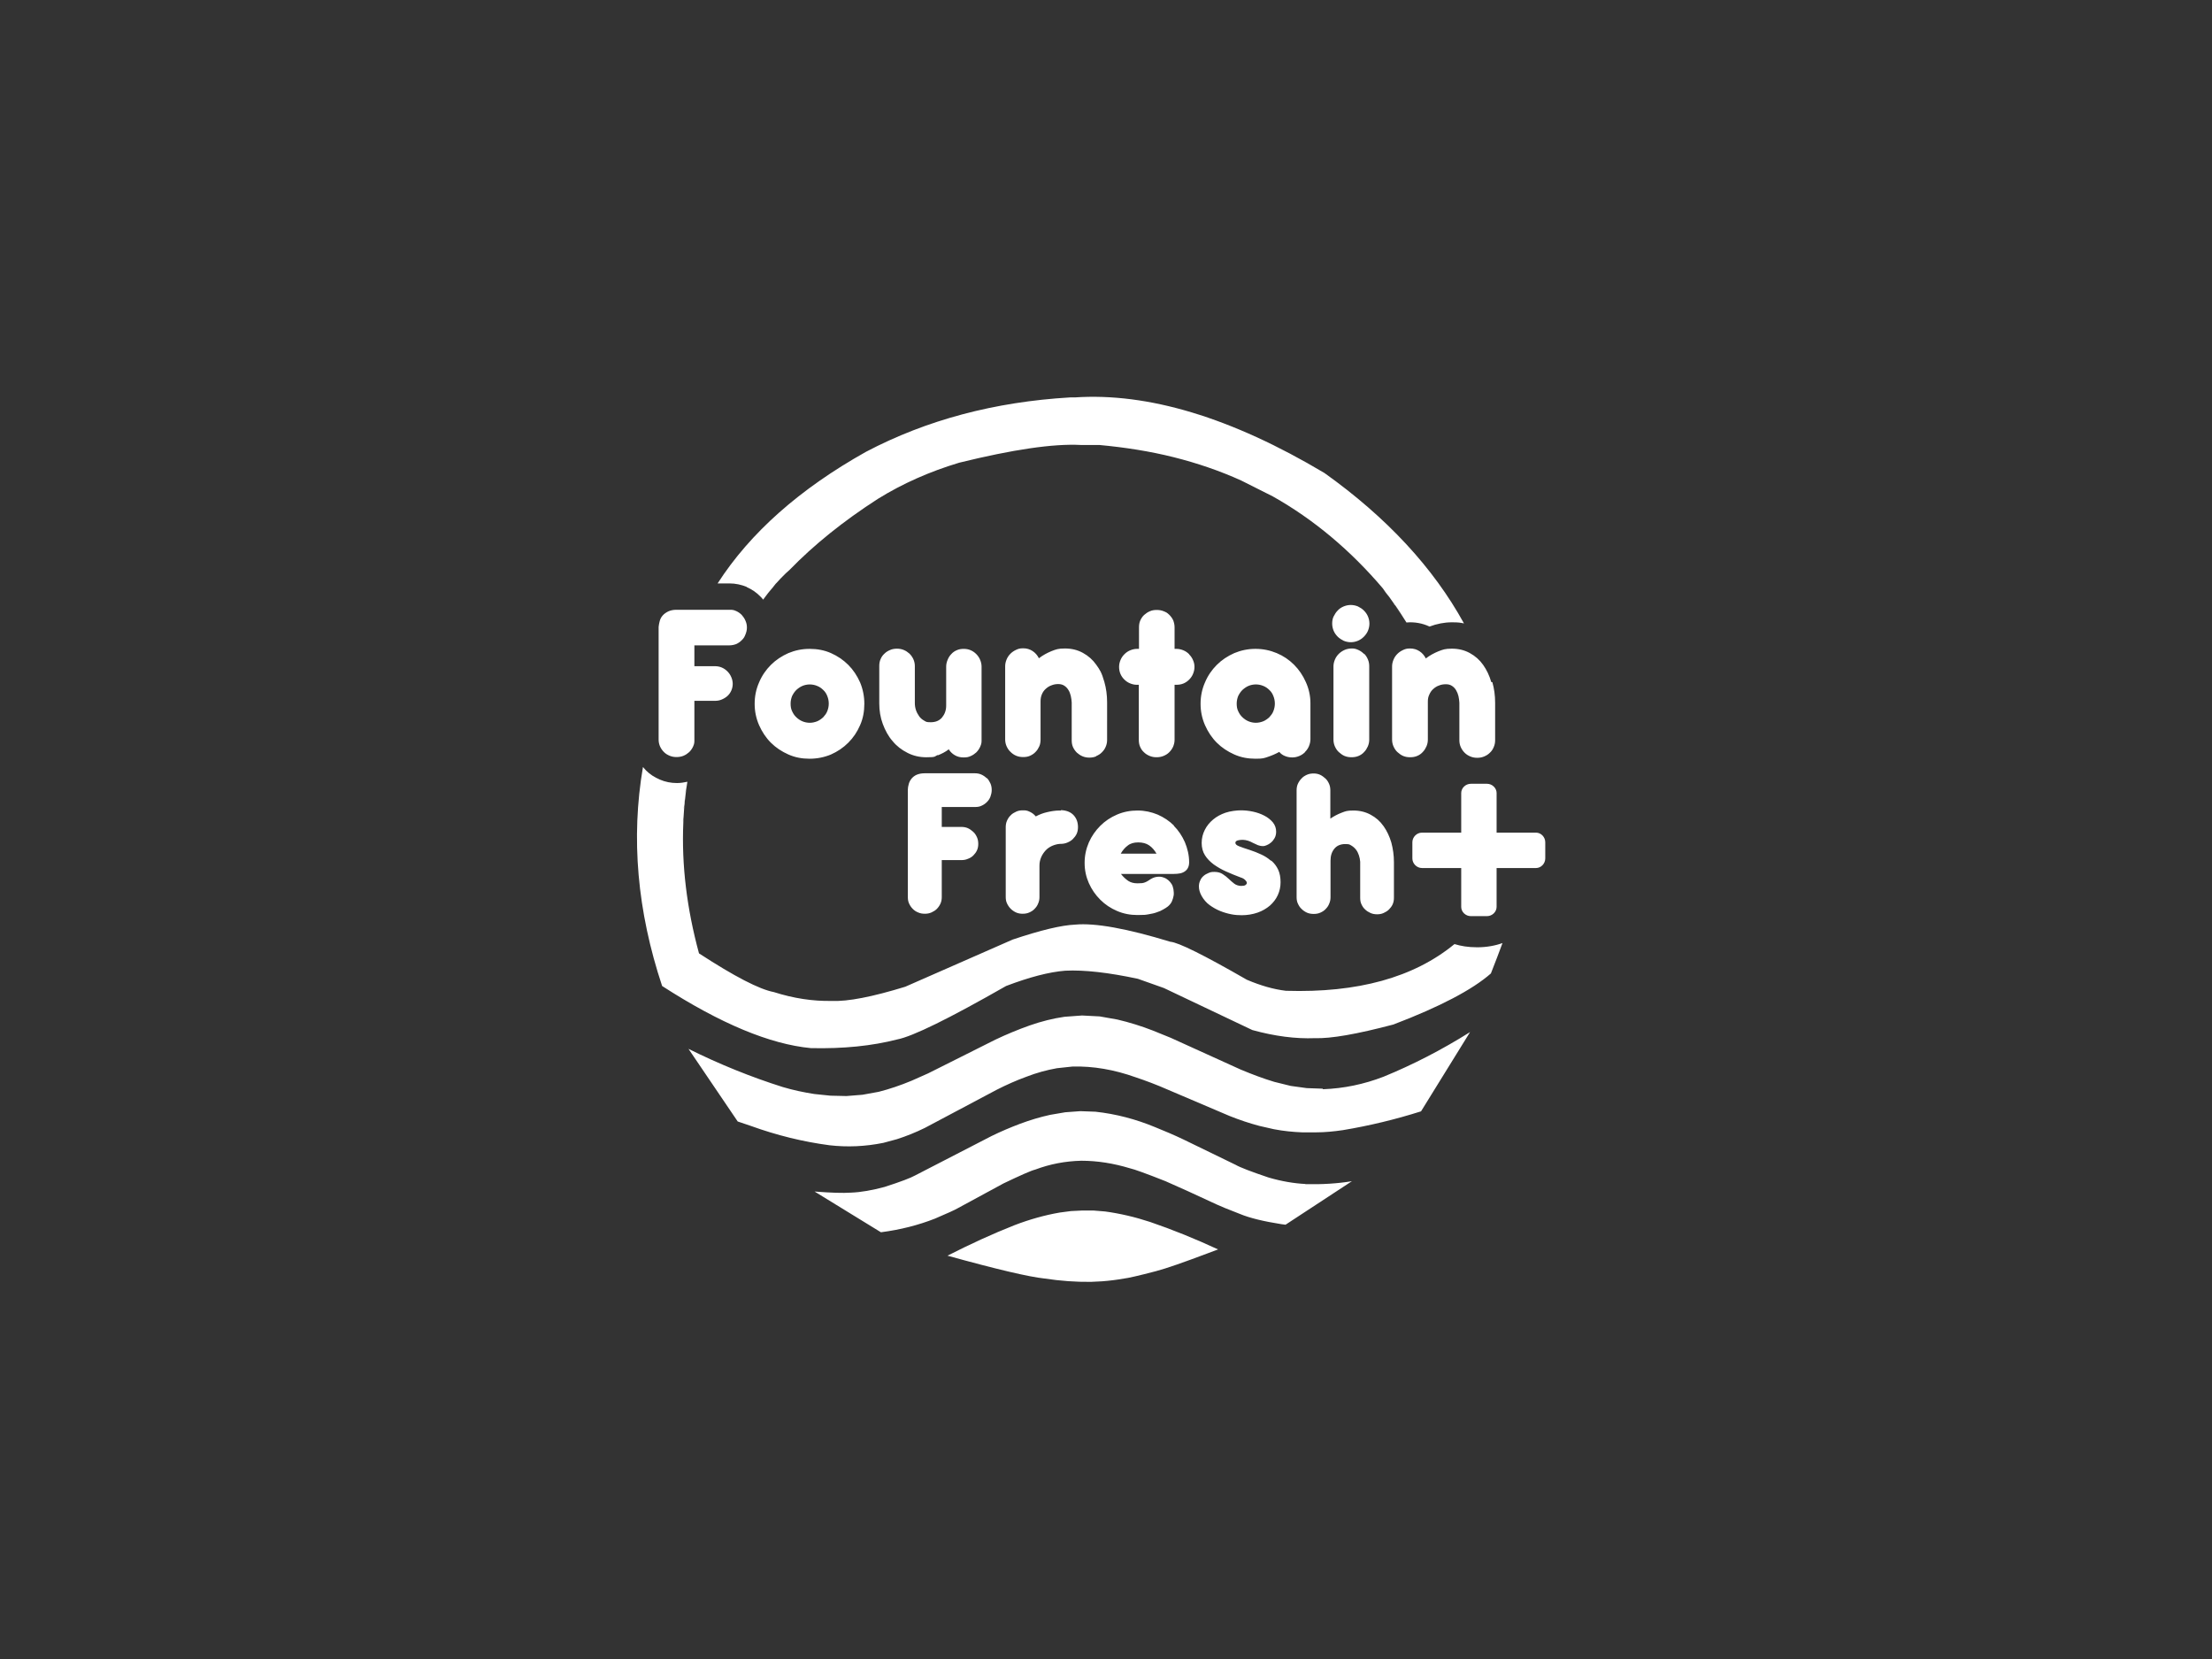 <svg xmlns="http://www.w3.org/2000/svg" viewBox="0 0 1200 900"><rect x="0" y="0" width="1200" height="900" fill="#333333" stroke="none"/><g data-name="Layer_1" style="isolation:isolate"><path d="M421.3 316.2c.4-.4.8-.9 1.2-1.3-.4.4-.8.8-1.2 1.3m2.1-2.3c.3-.3.6-.7 1-1-.3.3-.6.7-1 1m339.5 23.9c-1-1.6-2-3.1-3-4.7 1 1.5 2 3.1 3 4.7m-342-21.1c-2.3 2.6-4.5 5.4-6.8 8.6 2.3-3.2 4.6-6 6.8-8.6m5.4-5.7-.7.7zm329.9 16.6c-.8-1.2-1.7-2.4-2.6-3.7.9 1.2 1.7 2.4 2.6 3.7m-385 108.6c-.1 1.1-.2 2.1-.3 3.2 0-1.1.2-2.1.3-3.2m.3-2.9q.45-4.5 1.2-9c-.5 3-.8 6-1.2 9m385.3-104.7c1 1.5 2.1 3 3 4.5zM599.3 657.2l-6.1-.5h-6.1l-6.1.3-6.1.8c-8.1 1.4-16.3 3.7-24.4 6.8-12.2 4.8-24.3 10.4-36.5 16.6 26.7 7.4 44.2 11.5 52.7 12.4 8.6 1.3 16.9 1.9 25.1 1.8l6.1-.3c4-.3 8-.8 11.9-1.5 2-.2 7.8-1.5 17.3-4 5.7-1.5 15.1-4.8 28.1-9.7l5.6-2.1c-12.3-5.7-24.6-10.7-36.9-14.9-8.2-2.7-16.4-4.6-24.5-5.7zm118.2-66.6-8.6-.3-8.7-1.2-8.9-2.2c-6-1.8-12.1-4.1-18.3-6.7L635.1 563l-9.6-3.9c-6.4-2.5-12.9-4.5-19.3-6l-9.6-1.7-9.6-.5-9.5.7c-6.3.9-12.6 2.5-18.9 4.7-6.2 2.2-12.5 4.8-18.6 7.7l-36.5 18.3-9 4c-6 2.5-11.9 4.5-17.8 6l-8.8 1.6-8.7.7-8.7-.2-8.7-.9c-5.8-.9-11.5-2.1-17.2-3.8-17.1-5.4-34.2-12.3-51.1-20.7l26.7 39.4 7.1 2.4c14.1 5.1 28.3 8.6 42.7 10.5 9.6 1.1 19.3.7 29.2-1.3l7.4-2c5-1.6 10-3.6 15.1-6.1l39-20.7c5.3-2.7 10.7-5.1 16.2-7.1 5.4-2.1 10.9-3.6 16.5-4.6l8.4-.9c11.3-.3 22.7 1.7 34.2 5.8 5.7 1.9 11.5 4.1 17.2 6.6l33.8 14.4q8.25 3.3 16.2 5.4l7.9 1.8c5.2 1 10.3 1.5 15.3 1.7h7.5c4.9 0 9.8-.5 14.6-1.2 14.4-2.4 28.5-5.8 42.4-10.2l26.6-43c-15.3 9.6-31 17.7-46.9 24.2-10.6 4.1-21.6 6.4-32.9 6.8zm-9.4 51.7c-6-.3-12.7-1.4-19.9-3.5-9.5-3.2-15.5-5.5-17.9-6.9l-28.2-13.7c-5-2.4-10.2-4.6-15.4-6.7q-15.9-6.6-32.4-8.4l-8.2-.3-8.2.6-8.2 1.4c-5.5 1.2-10.8 2.8-16.2 4.8-5.3 2-10.5 4.2-15.6 6.7l-41.5 21.4c-2.3 1.3-7.8 3.4-16.5 6.2-6.7 1.8-12.8 2.9-18.3 3.1-4.3.3-10.8.1-19.7-.6l36 22.1c10.7-1.4 20.4-3.9 29.3-7.4 6.5-2.8 10.6-4.6 12.3-5.6l24.9-13.5c9.4-4.5 15.1-7 17.2-7.5 8-3 16.3-4.6 25-4.8 8.7 0 17.5 1.4 26.4 4.1 2.3.5 8.7 2.8 19.3 7 6.7 2.9 15.9 7.1 27.7 12.6 1.9.9 6 2.6 12.5 5.1 5.5 2.3 13.1 4.1 22.6 5.6l2.3.3 36-23.6c-7.9 1.3-16.3 1.8-25.2 1.6zM789 512.2c-22 18.1-52.5 26.5-91.4 25.3-6.7-.8-13.7-2.8-21.2-6-23.3-13.4-37.2-20.3-41.5-20.6q-35.4-10.8-51.6-9.3-11.1.45-33.9 8.1l-58.3 25.6c-17.9 5.5-31.2 8.1-39.9 7.7-10.3.2-20.7-1.4-31.4-4.8-7.9-1.5-21.4-8.5-40.6-21-6.6-24.3-9.5-47.9-8.5-70.9 0-2.4.3-4.7.4-7.1 0-1.1.2-2.1.3-3.2 0-1 .2-1.9.3-2.9q.45-4.5 1.2-9c-1.8.4-3.7.7-5.6.7-3.3 0-6.4-.6-9.4-1.9-2.8-1.2-5.3-2.8-7.4-4.9-.6-.6-1.2-1.3-1.7-1.9-6.6 38.6-3.1 78.2 10.4 118.8 31.6 20.4 58.5 31.6 80.7 33.7 17.7.4 33.2-1.2 46.8-4.7 8.4-1.6 28.1-11.3 59.1-29 12.6-4.8 23.3-7.6 32.1-8.3 10.3-.5 23.5 1 39.4 4.4l14.1 5 48 22.8c12.3 3.4 23.6 4.8 33.9 4.4 8.7.3 22.9-2.2 42.6-7.4 25.2-9.6 42.9-18.9 52.9-27.7q3.6-9.15 6.3-16.5c-3.8 1.4-8.6 2.3-13.7 2.3s-8.9-.7-12.2-1.7zM405.1 318.5c2.8 1.2 5.4 3 7.5 5.2.5.5 1 1 1.4 1.6 2.3-3.2 4.6-6 6.8-8.6l.5-.5c.4-.4.8-.9 1.2-1.3.3-.3.6-.7.9-1s.6-.7 1-1l1.2-1.2.7-.7c.7-.6 1.3-1.2 2-1.8 13.2-13.6 29.2-26.5 48-38.6 13.4-8.3 28.1-14.8 44.1-19.6 28.9-7.1 50.9-10.4 66-9.6h10c14 1.3 27.4 3.4 40.2 6.6s25.1 7.4 36.8 12.7l17.1 8.6c22.2 12.5 42.1 29.2 59.7 49.9 1.2 1.6 2.3 3.2 3.5 4.7.9 1.2 1.7 2.4 2.6 3.7.2.3.4.6.7.9 1 1.5 2.1 3 3 4.5 1 1.5 2 3.1 3 4.7 4.3-.4 8.7.4 12.5 2.2 4-1.5 8.1-2.3 12.1-2.3s4.5.2 6.6.6c-16.6-30.2-41.9-57.5-75.7-81.6-50.5-30.1-95.7-43.7-135.5-41h-2.5c-40.9 2.4-77.8 12.2-110.7 29.5-35.9 20.1-62.8 43.9-80.5 71.4h6.4c3.3 0 6.5.7 9.4 1.9zm-34.6 128c0-2.4.3-4.7.4-7.1-.2 2.4-.3 4.7-.4 7.1m1-13.2c-.1 1-.2 1.9-.3 2.9 0-1 .2-1.9.3-2.9m378.6-114.1c1.2 1.6 2.3 3.2 3.5 4.7-1.1-1.6-2.3-3.2-3.5-4.7m6.7 9.4c-.2-.3-.4-.6-.7-.9.2.3.4.6.7.9m-332.4-15.7 1.2-1.2zm-1 1c-.3.3-.6.6-.9 1 .3-.3.6-.7.9-1m-2.5 2.8.5-.5zm5.4-5.7c.7-.6 1.3-1.2 2-1.8-.6.6-1.3 1.1-2 1.8m-23.9 22.6q-1.35-1.35-3-2.1c-1.65-.75-2.4-.7-3.7-.7H367c-1.8 0-3.2.3-4.5.9-1.2.6-2.2 1.3-3 2.2s-1.3 1.9-1.6 3-.5 2.2-.6 3.2v61.2c0 1.3.3 2.6.8 3.7s1.2 2.1 2.1 3 1.9 1.5 3.1 2 2.4.7 3.7.7 2.6-.2 3.8-.7 2.2-1.2 3.1-2q1.35-1.35 2.1-3c.75-1.65.7-2.4.7-3.7v-21.1h11.1c1.3 0 2.6-.2 3.7-.7 1.2-.5 2.2-1.1 3.1-1.9s1.6-1.8 2.1-2.9.8-2.4.8-3.7-.3-2.6-.8-3.7c-.5-1.2-1.2-2.2-2.1-3.1s-1.9-1.6-3.1-2.1-2.4-.7-3.7-.7h-11.1v-11.3h19c1.3 0 2.6-.3 3.7-.7q1.65-.75 3-2.1c1.35-1.35 1.5-1.9 2-3.1s.8-2.4.8-3.8-.3-2.6-.8-3.7c-.5-1.2-1.2-2.2-2-3.1m57.8 27.1c-2.7-2.7-5.8-4.8-9.4-6.4s-7.5-2.3-11.6-2.3-7.9.8-11.5 2.3c-3.6 1.6-6.8 3.7-9.5 6.4s-4.9 5.9-6.4 9.5c-1.6 3.6-2.4 7.5-2.4 11.6s.8 7.9 2.4 11.6c1.6 3.6 3.7 6.8 6.4 9.5s5.9 4.8 9.5 6.4 7.4 2.3 11.5 2.3 8-.8 11.6-2.3c3.6-1.6 6.7-3.7 9.4-6.4s4.8-5.8 6.4-9.5c1.6-3.6 2.3-7.5 2.3-11.6s-.8-8-2.3-11.6c-1.6-3.6-3.7-6.8-6.4-9.5m-11.4 25.1c-.5 1.3-1.3 2.3-2.2 3.3-1 .9-2.1 1.7-3.3 2.2-1.3.5-2.6.8-4 .8s-2.8-.3-4-.8-2.4-1.3-3.3-2.2c-1-.9-1.7-2-2.3-3.3-.6-1.2-.8-2.6-.8-4.1s.3-2.8.8-4.1c.6-1.2 1.3-2.3 2.3-3.3 1-.9 2.1-1.7 3.3-2.2s2.6-.8 4-.8 2.8.3 4 .8c1.3.5 2.4 1.3 3.3 2.2 1 .9 1.7 2 2.2 3.3.5 1.2.8 2.6.8 4.1s-.3 2.8-.8 4.1m60.1 23.9c2-.8 4-1.8 5.8-3.2.8 1.3 1.9 2.4 3.3 3.2s2.9 1.2 4.7 1.2 2.7-.2 3.8-.7c1.2-.5 2.2-1.2 3.1-2q1.35-1.35 2.1-3c.75-1.65.8-2.4.8-3.7v-39.9c0-1.3-.3-2.5-.8-3.7s-1.2-2.2-2.1-3.1-1.9-1.6-3.1-2.1-2.4-.7-3.7-.7-2.6.2-3.7.7q-1.8.75-3 2.1c-.9.9-1.5 1.9-2 3.1s-.8 2.4-.8 3.7v21.2c0 2.7-.9 4.8-2.3 6.5-1.5 1.7-3.5 2.5-6.1 2.5s-2.5-.3-3.6-.9-2-1.4-2.7-2.4-1.3-2.1-1.7-3.3-.6-2.5-.6-3.7v-20.2c0-1.3-.3-2.6-.8-3.7s-1.2-2.1-2.1-3c-.9-.8-1.9-1.5-3.1-2s-2.4-.7-3.7-.7-2.6.2-3.7.7c-1.2.5-2.2 1.1-3.1 2q-1.35 1.2-2.1 3c-.5 1.1-.7 2.4-.7 3.7v20.3c0 3.9.6 7.6 1.9 11.1s3 6.7 5.3 9.3c2.2 2.7 4.9 4.8 8.1 6.4q4.65 2.4 10.2 2.4c5.55 0 4.2-.4 6.2-1.2zm85.7.5c1.2-.5 2.2-1.1 3.1-2s1.6-1.8 2.1-3c.5-1.1.8-2.4.8-3.7V381q0-5.85-1.5-11.1c-1.5-5.25-2.5-6.6-4.4-9.3s-4.3-4.8-7.2-6.4-6.1-2.4-9.8-2.4-4.8.5-7.2 1.4c-2.4 1-4.7 2.2-6.9 3.9-.8-1.6-1.9-2.9-3.4-3.9s-3.2-1.5-5.1-1.5-2.7.3-3.8.8-2.2 1.2-3.1 2.1-1.6 1.9-2.1 3.1-.8 2.4-.8 3.7v39.8c0 1.3.3 2.6.8 3.7s1.2 2.2 2.1 3c.9.9 1.9 1.6 3.1 2.1s2.4.7 3.8.7 2.6-.2 3.7-.7 2.2-1.2 3-2.1c.9-.9 1.5-1.9 2-3s.7-2.4.7-3.7v-20.7c0-1.4.2-2.6.7-3.8q.75-1.8 2.1-3c.9-.8 1.9-1.5 3.1-1.9 1.2-.5 2.4-.7 3.7-.7s2.4.3 3.3.9 1.6 1.3 2.2 2.3c.6.9 1 2 1.3 3.2s.4 2.4.5 3.6v20.5c0 1.3.2 2.6.7 3.7s1.2 2.1 2.1 3c.9.8 1.9 1.5 3.1 2s2.4.7 3.7.7 2.5-.2 3.7-.7z" style="fill:#fff"/><path d="M645.1 354.9c-.9-.9-1.9-1.6-3.1-2.1s-2.5-.8-3.9-.8h-.9v-11.7c0-1.3-.3-2.6-.7-3.7q-.75-1.65-2.1-3c-1.35-1.35-1.9-1.5-3.1-2s-2.4-.7-3.8-.7-2.6.2-3.7.7c-1.2.5-2.2 1.2-3.1 2s-1.6 1.9-2.1 3-.7 2.4-.7 3.7V352h-1c-1.3 0-2.6.3-3.8.8s-2.2 1.2-3.1 2.1-1.6 1.9-2.1 3.1-.8 2.4-.8 3.7.2 2.6.7 3.8 1.2 2.2 2.1 3.1 1.9 1.6 3.1 2.1 2.4.8 3.8.8h1v29.9c0 1.3.2 2.6.7 3.7q.75 1.8 2.1 3c.9.9 1.9 1.5 3.1 2s2.4.7 3.7.7 2.6-.2 3.8-.7 2.2-1.1 3.1-2 1.6-1.9 2.1-3c.5-1.2.8-2.4.8-3.7v-29.9h.9c1.4 0 2.7-.2 3.9-.7s2.2-1.2 3.1-2.1 1.6-1.9 2.1-3.1.8-2.4.8-3.8-.3-2.6-.8-3.7c-.5-1.2-1.2-2.2-2.1-3.1zm62.9 53c.9-.9 1.6-1.9 2.1-3.1s.8-2.5.8-3.8v-19.6c0-4-.9-7.9-2.5-11.4-1.6-3.6-3.7-6.7-6.4-9.4s-5.8-4.8-9.4-6.3-7.4-2.3-11.5-2.3-7.9.8-11.5 2.3c-3.6 1.6-6.8 3.7-9.5 6.4s-4.9 5.9-6.4 9.5c-1.6 3.6-2.4 7.5-2.4 11.6s.8 7.9 2.4 11.6c1.6 3.6 3.7 6.8 6.4 9.5s5.9 4.8 9.5 6.4 7.4 2.3 11.5 2.3 4.6-.3 6.7-1 4.2-1.6 6.2-2.7c.8 1 1.8 1.7 3 2.2s2.5.8 4 .8 2.7-.3 3.9-.8 2.2-1.2 3.1-2.1zm-17.2-22.1c-.5 1.3-1.3 2.3-2.2 3.3-1 .9-2.1 1.7-3.3 2.2-1.3.5-2.6.8-4 .8s-2.8-.3-4-.8-2.4-1.3-3.3-2.2c-1-.9-1.7-2-2.3-3.3-.6-1.2-.8-2.6-.8-4.1s.3-2.8.8-4.1c.6-1.2 1.3-2.3 2.3-3.3 1-.9 2.1-1.7 3.3-2.2s2.6-.8 4-.8 2.8.3 4 .8c1.3.5 2.4 1.3 3.3 2.2 1 .9 1.7 2 2.2 3.3.5 1.2.8 2.6.8 4.1s-.3 2.8-.8 4.1m34.9-40.4c.9.9 2 1.6 3.2 2.2 1.2.5 2.5.8 3.9.8s2.7-.3 3.9-.8 2.3-1.3 3.2-2.2 1.7-2 2.2-3.2.8-2.5.8-3.9-.3-2.7-.8-3.9-1.3-2.3-2.2-3.2-2-1.6-3.2-2.2c-1.2-.5-2.5-.8-3.9-.8s-2.7.3-3.9.8-2.3 1.2-3.2 2.2c-.9.9-1.6 2-2.2 3.2s-.8 2.5-.8 3.9.3 2.7.8 3.9 1.3 2.3 2.2 3.2m14.2 9.3q-1.35-1.35-3-2.1c-1.65-.75-2.4-.8-3.7-.8s-2.7.3-3.8.8-2.2 1.2-3.1 2.1-1.6 1.9-2.1 3.1-.8 2.4-.8 3.7v39.8c0 1.3.3 2.6.8 3.7s1.2 2.2 2.1 3 1.9 1.6 3.1 2.1 2.4.7 3.8.7 2.6-.2 3.8-.7 2.2-1.2 3-2.1c.9-.9 1.5-1.9 2-3s.8-2.4.8-3.7v-39.8c0-1.3-.2-2.5-.7-3.7s-1.1-2.2-2-3.1zM809 370c-1-3.5-2.5-6.6-4.4-9.3s-4.3-4.8-7.2-6.4-6.1-2.4-9.8-2.4-4.8.5-7.2 1.4c-2.4 1-4.7 2.2-6.9 3.9-.8-1.6-1.9-2.9-3.4-3.9s-3.2-1.5-5.1-1.5-2.7.3-3.8.8-2.2 1.2-3.1 2.1-1.6 1.9-2.1 3.1-.8 2.4-.8 3.7v39.8c0 1.3.3 2.6.8 3.7s1.2 2.2 2.1 3 1.9 1.6 3.1 2.1 2.4.7 3.8.7 2.6-.2 3.8-.7 2.2-1.2 3-2.1c.9-.9 1.5-1.9 2-3s.8-2.4.8-3.7v-20.7c0-1.4.2-2.6.8-3.8q.75-1.8 2.1-3c.9-.8 1.9-1.5 3.1-1.9 1.2-.5 2.4-.7 3.8-.7s2.4.3 3.3.9 1.6 1.3 2.2 2.3 1 2 1.3 3.2.4 2.4.5 3.6v20.5c0 1.3.3 2.6.8 3.7s1.2 2.1 2.1 3 1.9 1.5 3.1 2 2.4.7 3.7.7 2.5-.2 3.7-.7 2.2-1.1 3.1-2q1.35-1.2 2.1-3c.5-1.1.8-2.4.8-3.7v-20.5q0-5.85-1.5-11.1zm-273.7 52.2c-.8-.8-1.8-1.5-2.9-2s-2.3-.7-3.5-.7h-27.3c-1.7 0-3.1.3-4.3.8s-2.1 1.3-2.8 2.1c-.7.9-1.2 1.8-1.5 2.9s-.5 2.1-.5 3v58.4c0 1.3.2 2.5.7 3.5.5 1.1 1.1 2 2 2.9.8.8 1.8 1.5 2.9 1.9 1.1.5 2.3.7 3.6.7s2.5-.2 3.6-.7 2.1-1.1 2.9-1.9 1.5-1.8 2-2.9.7-2.3.7-3.5v-20.1h10.6c1.3 0 2.5-.2 3.6-.7 1.1-.4 2.1-1 2.9-1.8s1.5-1.7 2-2.8.7-2.2.7-3.5-.2-2.5-.7-3.6-1.1-2.1-2-2.9-1.8-1.5-2.9-2-2.3-.7-3.6-.7h-10.6v-10.8H529c1.3 0 2.5-.2 3.5-.7 1.1-.5 2-1.1 2.9-2 .8-.8 1.5-1.8 1.9-2.9s.7-2.3.7-3.6-.2-2.5-.7-3.6-1.1-2.1-1.9-2.9zm101.6 25.7c-2.5-2.5-5.5-4.5-8.9-6-3.4-1.4-7-2.2-10.9-2.2s-7.6.7-11.1 2.2-6.5 3.5-9.1 6.1-4.7 5.6-6.2 9c-1.5 3.5-2.3 7.1-2.3 11.1s.8 7.6 2.3 11 3.6 6.4 6.2 9 5.6 4.6 9.1 6.1 7.1 2.2 11.1 2.2 4.2-.1 6-.4 3.2-.6 4.5-1.1c1.3-.4 2.4-.9 3.4-1.5 1-.5 1.8-1.1 2.5-1.6 1-.8 1.7-1.7 2.2-2.7.5-1.1.8-2.2 1-3.3s0-2.2-.1-3.3c-.2-1.1-.5-2.1-1-2.9s-1.1-1.5-1.8-2.1-1.5-1.1-2.4-1.4c-1.2-.5-2.5-.6-3.9-.4s-2.8.8-4.3 1.9c-.3.2-.6.4-1 .6-.3.2-.7.3-1.1.5s-1 .3-1.6.4c-.6 0-1.4.1-2.4.1-2 0-3.6-.4-5-1.3-1.3-.9-2.7-2.1-4-3.8h28.8q1.8 0 3.3-.3c1-.2 1.9-.6 2.6-1.1s1.3-1.1 1.7-2c.4-.8.6-1.8.6-2.9 0-3.9-.9-7.5-2.3-10.9-1.5-3.4-3.5-6.4-6-8.9zM608 463.1c1-1.8 2.3-3.3 3.8-4.4 1.5-1.2 3.4-1.7 5.7-1.7s4.3.5 5.9 1.6 2.9 2.6 4 4.5h-19.5zm-32.5-23.4h-.8c-2.3 0-4.5.4-6.7.9s-4.2 1.3-6.1 2.3q-1.2-1.5-3-2.4c-1.8-.9-2.5-.9-4-.9s-2.5.2-3.6.7-2.2 1.1-3 2c-.9.8-1.5 1.8-2 2.9s-.7 2.3-.7 3.5v37.9c0 1.3.2 2.5.7 3.5.5 1.1 1.2 2.1 2 2.9s1.8 1.5 2.9 2 2.3.7 3.6.7 2.5-.2 3.6-.7 2.1-1.1 2.9-2c.8-.8 1.5-1.8 1.9-2.9.5-1.1.7-2.3.7-3.5v-17.1c0-1.5.3-3 .9-4.4s1.4-2.6 2.4-3.7 2.2-1.9 3.5-2.5c1.4-.6 2.8-1 4.3-1.1h.3c1.3 0 2.5-.2 3.7-.7s2.2-1.1 3-1.9 1.6-1.8 2.1-2.9.7-2.3.7-3.6c0-2.6-.8-4.8-2.4-6.5s-3.9-2.6-6.8-2.7zm113.8 27.1c-1.5-1.3-3.2-2.4-5.2-3.3-1.9-.9-4-1.7-6.1-2.4-2.6-.8-4.5-1.5-5.8-2s-2-1.1-2-1.8 0-.3.1-.5c0-.2.2-.4.5-.6s.7-.3 1.2-.4 1.3-.2 2.2-.2 1.9.2 2.9.5q1.35.45 2.7 1.2c.9.4 1.7.8 2.6 1.2.9.3 1.7.5 2.7.5s1.2-.2 2.1-.5q1.2-.45 2.4-1.5c.8-.7 1.4-1.5 1.9-2.4s.8-2.1.8-3.4q0-2.85-1.8-5.1c-1.2-1.4-2.8-2.7-4.6-3.6-1.9-1-3.9-1.7-6.2-2.2s-4.5-.7-6.6-.7-5.7.4-8.3 1.3-4.8 2.1-6.7 3.7-3.4 3.4-4.5 5.6-1.7 4.5-1.7 7.1.6 4.8 1.8 6.7 2.8 3.5 4.8 5c2 1.4 4.2 2.7 6.7 3.8s5.1 2.2 7.8 3.2c1 .3 1.8.7 2.4 1.3s.9 1 1 1.5-.2.9-.7 1.3-1.3.5-2.4.5-2.7-.4-3.7-1.2-2-1.6-3-2.6-2.1-1.8-3.3-2.6-2.7-1.2-4.5-1.2-2.2.2-3.2.6-1.9.9-2.7 1.6-1.4 1.5-1.8 2.5c-.5 1-.7 2.1-.7 3.2 0 1.7.5 3.4 1.5 5.2 1.1 1.9 2.5 3.6 4.3 4.9s3.7 2.4 5.7 3.2 4 1.4 6.1 1.8c2 .4 3.9.5 5.6.5 3.1 0 6-.5 8.6-1.4s4.8-2.2 6.7-3.8c1.8-1.6 3.3-3.5 4.3-5.7s1.5-4.5 1.5-7-.4-4.9-1.3-6.8-2.1-3.5-3.6-4.8zm61.2-18.7c-1.8-2.6-4.1-4.6-6.9-6.1-2.7-1.5-5.9-2.3-9.4-2.3s-4.3.4-6.4 1.2-4.2 1.9-6.1 3.2v-15.3c0-1.3-.2-2.5-.7-3.6s-1.1-2.1-2-2.9-1.8-1.5-2.9-2-2.3-.7-3.5-.7-2.5.2-3.6.7-2.1 1.1-2.9 2c-.8.8-1.5 1.8-2 2.9s-.7 2.3-.7 3.6v57.9c0 1.3.2 2.5.7 3.5.5 1.1 1.1 2.1 2 2.9.8.8 1.8 1.5 2.9 2s2.4.7 3.7.7 2.5-.2 3.6-.7 2.1-1.1 2.9-2c.8-.8 1.5-1.8 1.9-2.9.5-1.1.7-2.3.7-3.5v-19.8c0-2.7.7-4.8 2.1-6.5s3.4-2.5 5.9-2.5 2.3.3 3.3.8c1 .6 1.8 1.3 2.5 2.2s1.2 1.9 1.6 3.1.6 2.3.7 3.5v19.6c0 1.3.2 2.5.7 3.5.5 1.1 1.1 2 2 2.8.8.8 1.8 1.4 2.9 1.9s2.3.7 3.6.7 2.4-.2 3.5-.7 2.1-1.1 2.9-1.9 1.5-1.7 2-2.8.7-2.3.7-3.5v-19.4c0-3.7-.5-7.2-1.4-10.6-1-3.4-2.4-6.3-4.2-8.9zm82.8 3.6h-21.4v-21.5c0-2.7-2.4-5-5.2-5h-8.8c-2.8 0-5.2 2.3-5.2 5v21.5h-21.3c-2.8 0-5.2 2.4-5.2 5.2v8.8c0 2.8 2.4 5.2 5.2 5.2h21.3V492c0 2.7 2.4 5 5.2 5h8.8c2.8 0 5.2-2.3 5.2-5v-21.1h21.4c2.7 0 5-2.4 5-5.2v-8.8c0-2.8-2.3-5.2-5-5.2" style="fill:#fff"/></g></svg>